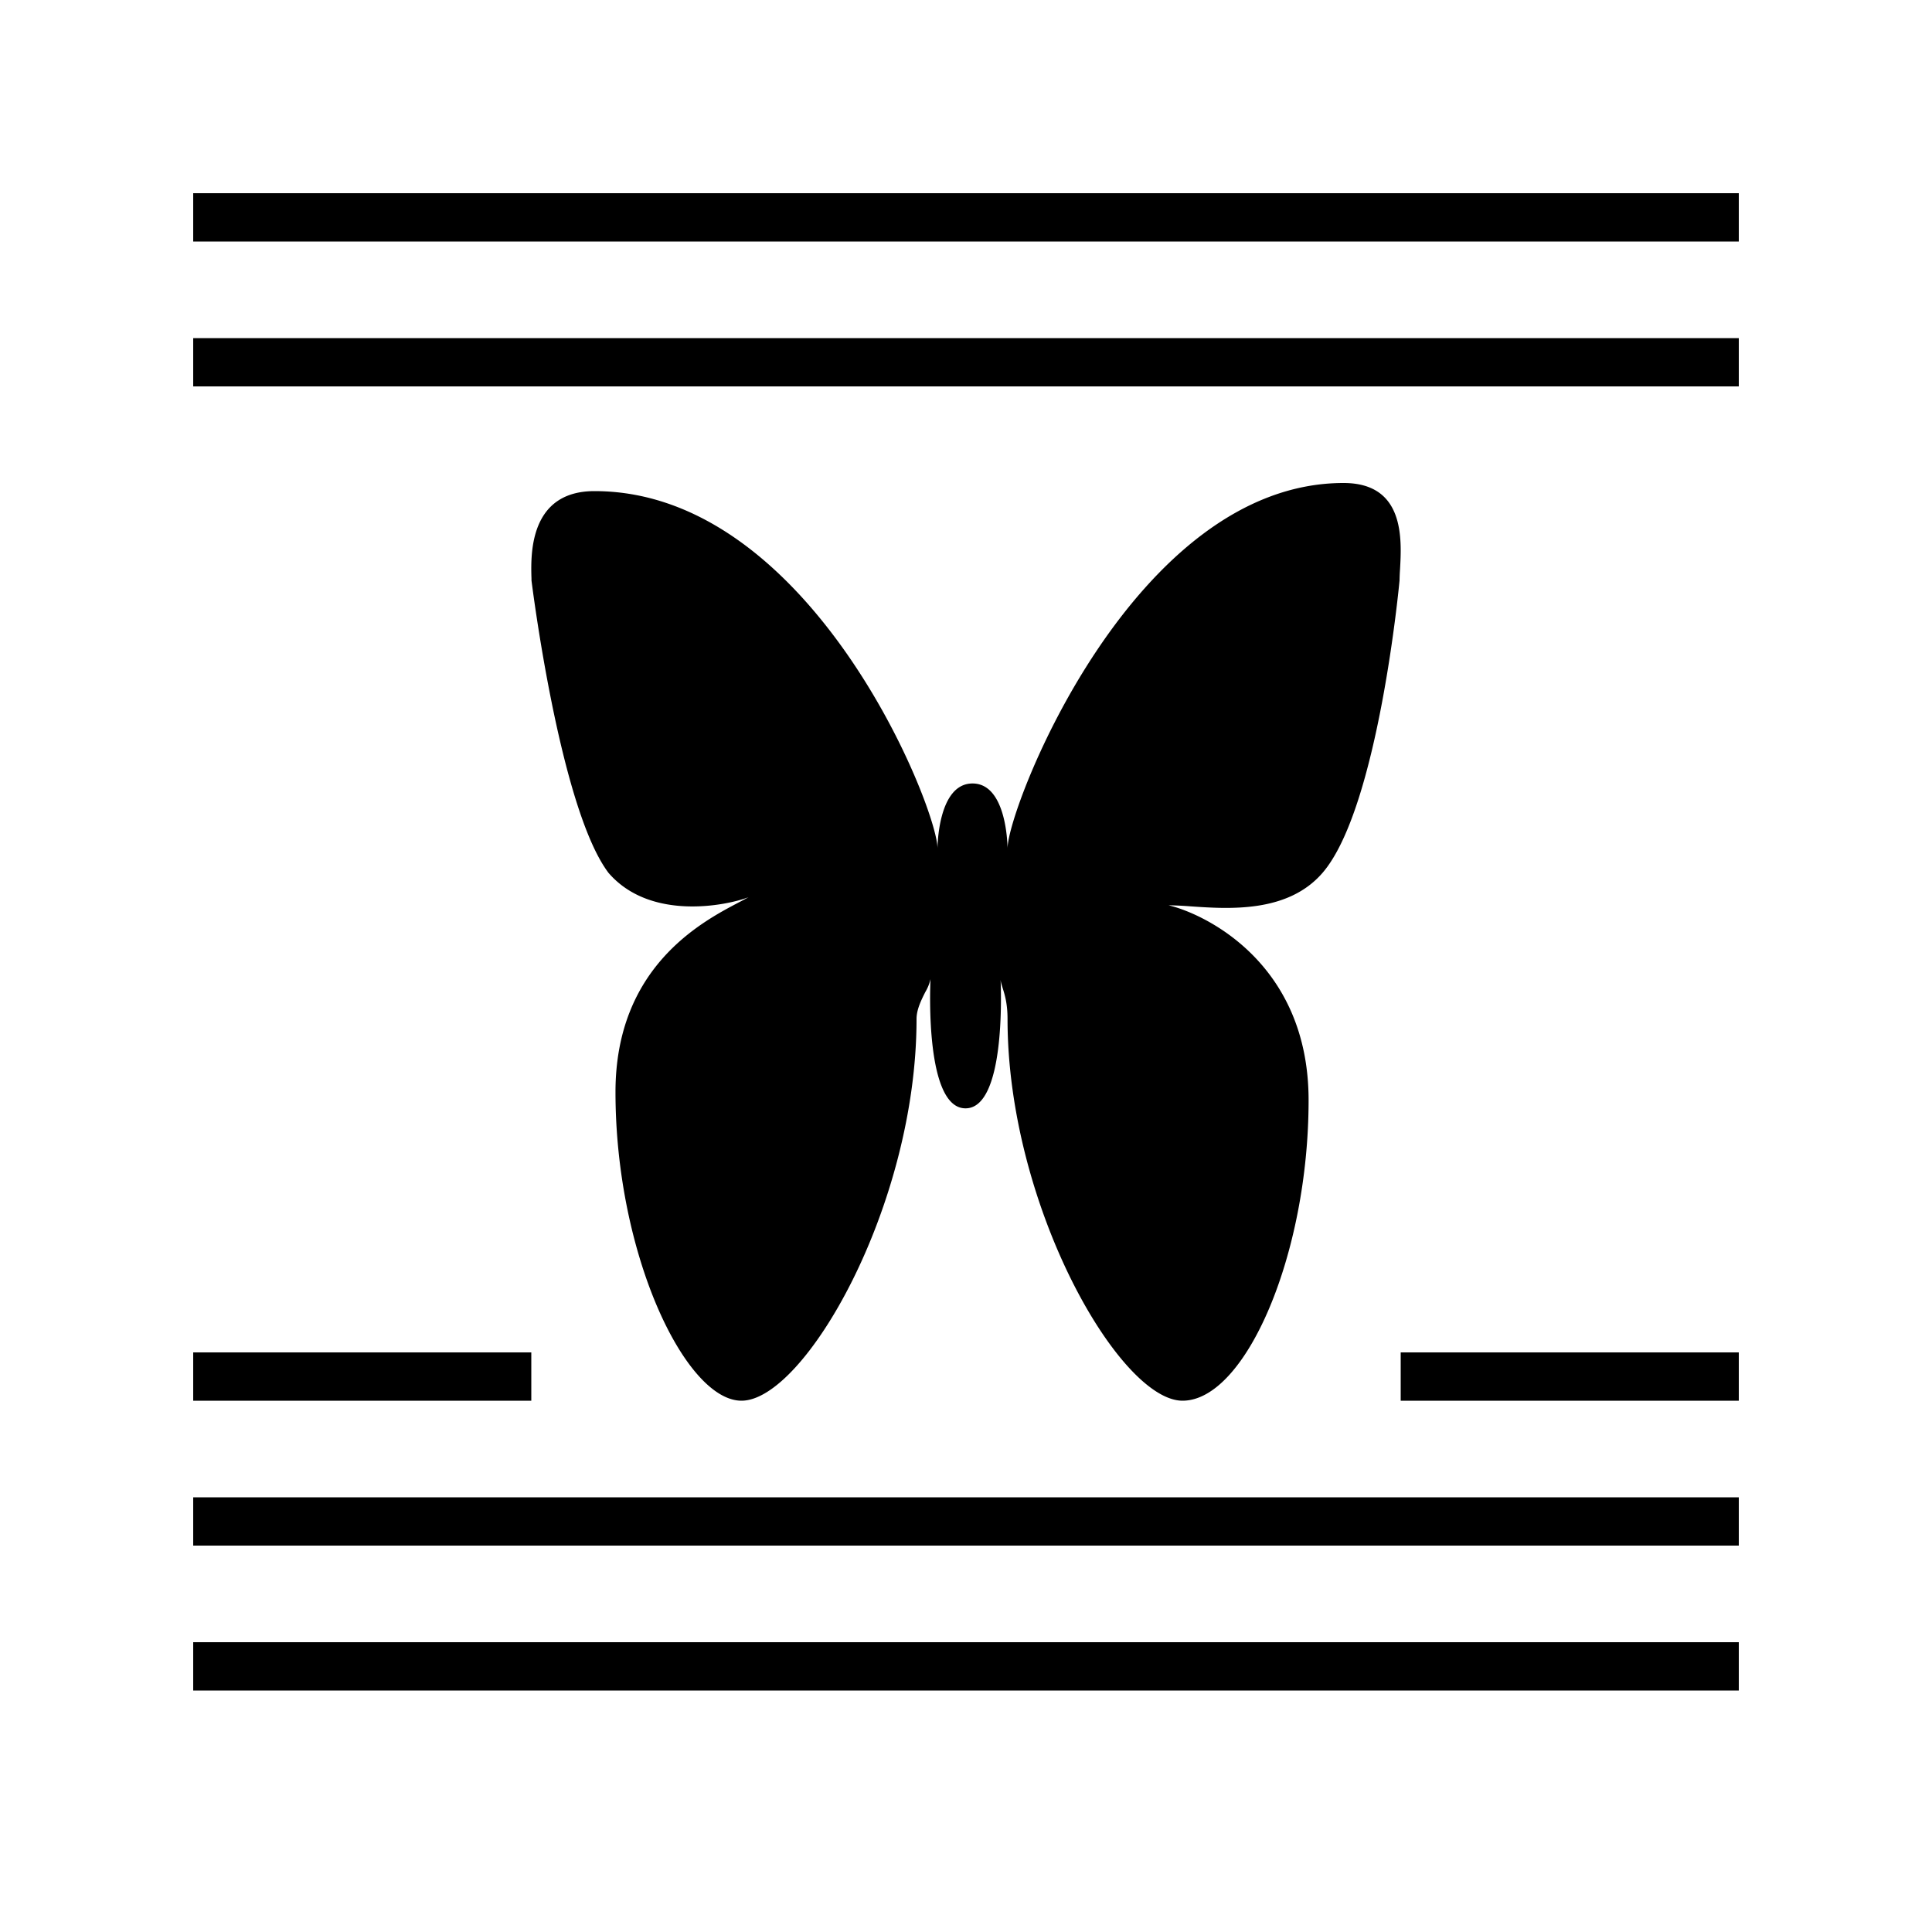 <svg xmlns="http://www.w3.org/2000/svg" width="40" height="40" fill="none"><path fill="#000" fill-rule="evenodd" d="M36 4H4v1h32V4ZM4 7h32v1H4V7Zm25 21h7v1h-7v-1Zm7 3H4v1h32v-1Zm0 3H4v1h32v-1Zm-25-6H4v1h7v-1Zm17.976-15.982s-.434 4.708-1.594 6.053c-.716.83-1.924.75-2.733.694a7.276 7.276 0 0 0-.456-.022c.725.169 2.9 1.177 2.9 4.036 0 3.195-1.305 6.221-2.61 6.221-1.304 0-3.623-4.035-3.623-7.903 0-.32-.058-.504-.101-.64-.02-.065-.038-.12-.043-.172.013.29.09 2.662-.726 2.662-.83 0-.735-2.456-.725-2.675a.915.915 0 0 1-.108.268c-.082.163-.181.36-.181.557 0 3.868-2.32 7.903-3.624 7.903-1.16 0-2.609-3.027-2.609-6.39 0-2.585 1.78-3.52 2.548-3.924.081-.042.15-.079.206-.11-.435.167-2.029.504-2.899-.505-1.014-1.345-1.594-6.053-1.594-6.053 0-.024 0-.053-.002-.087-.01-.453-.042-1.763 1.306-1.763 4.494 0 7.102 6.558 7.102 7.398 0 0 0-1.345.725-1.345s.725 1.345.725 1.345c0-.84 2.609-7.566 6.957-7.566 1.27 0 1.204 1.163 1.169 1.79a4.29 4.29 0 0 0-.01.228Z" clip-rule="evenodd"/></svg>